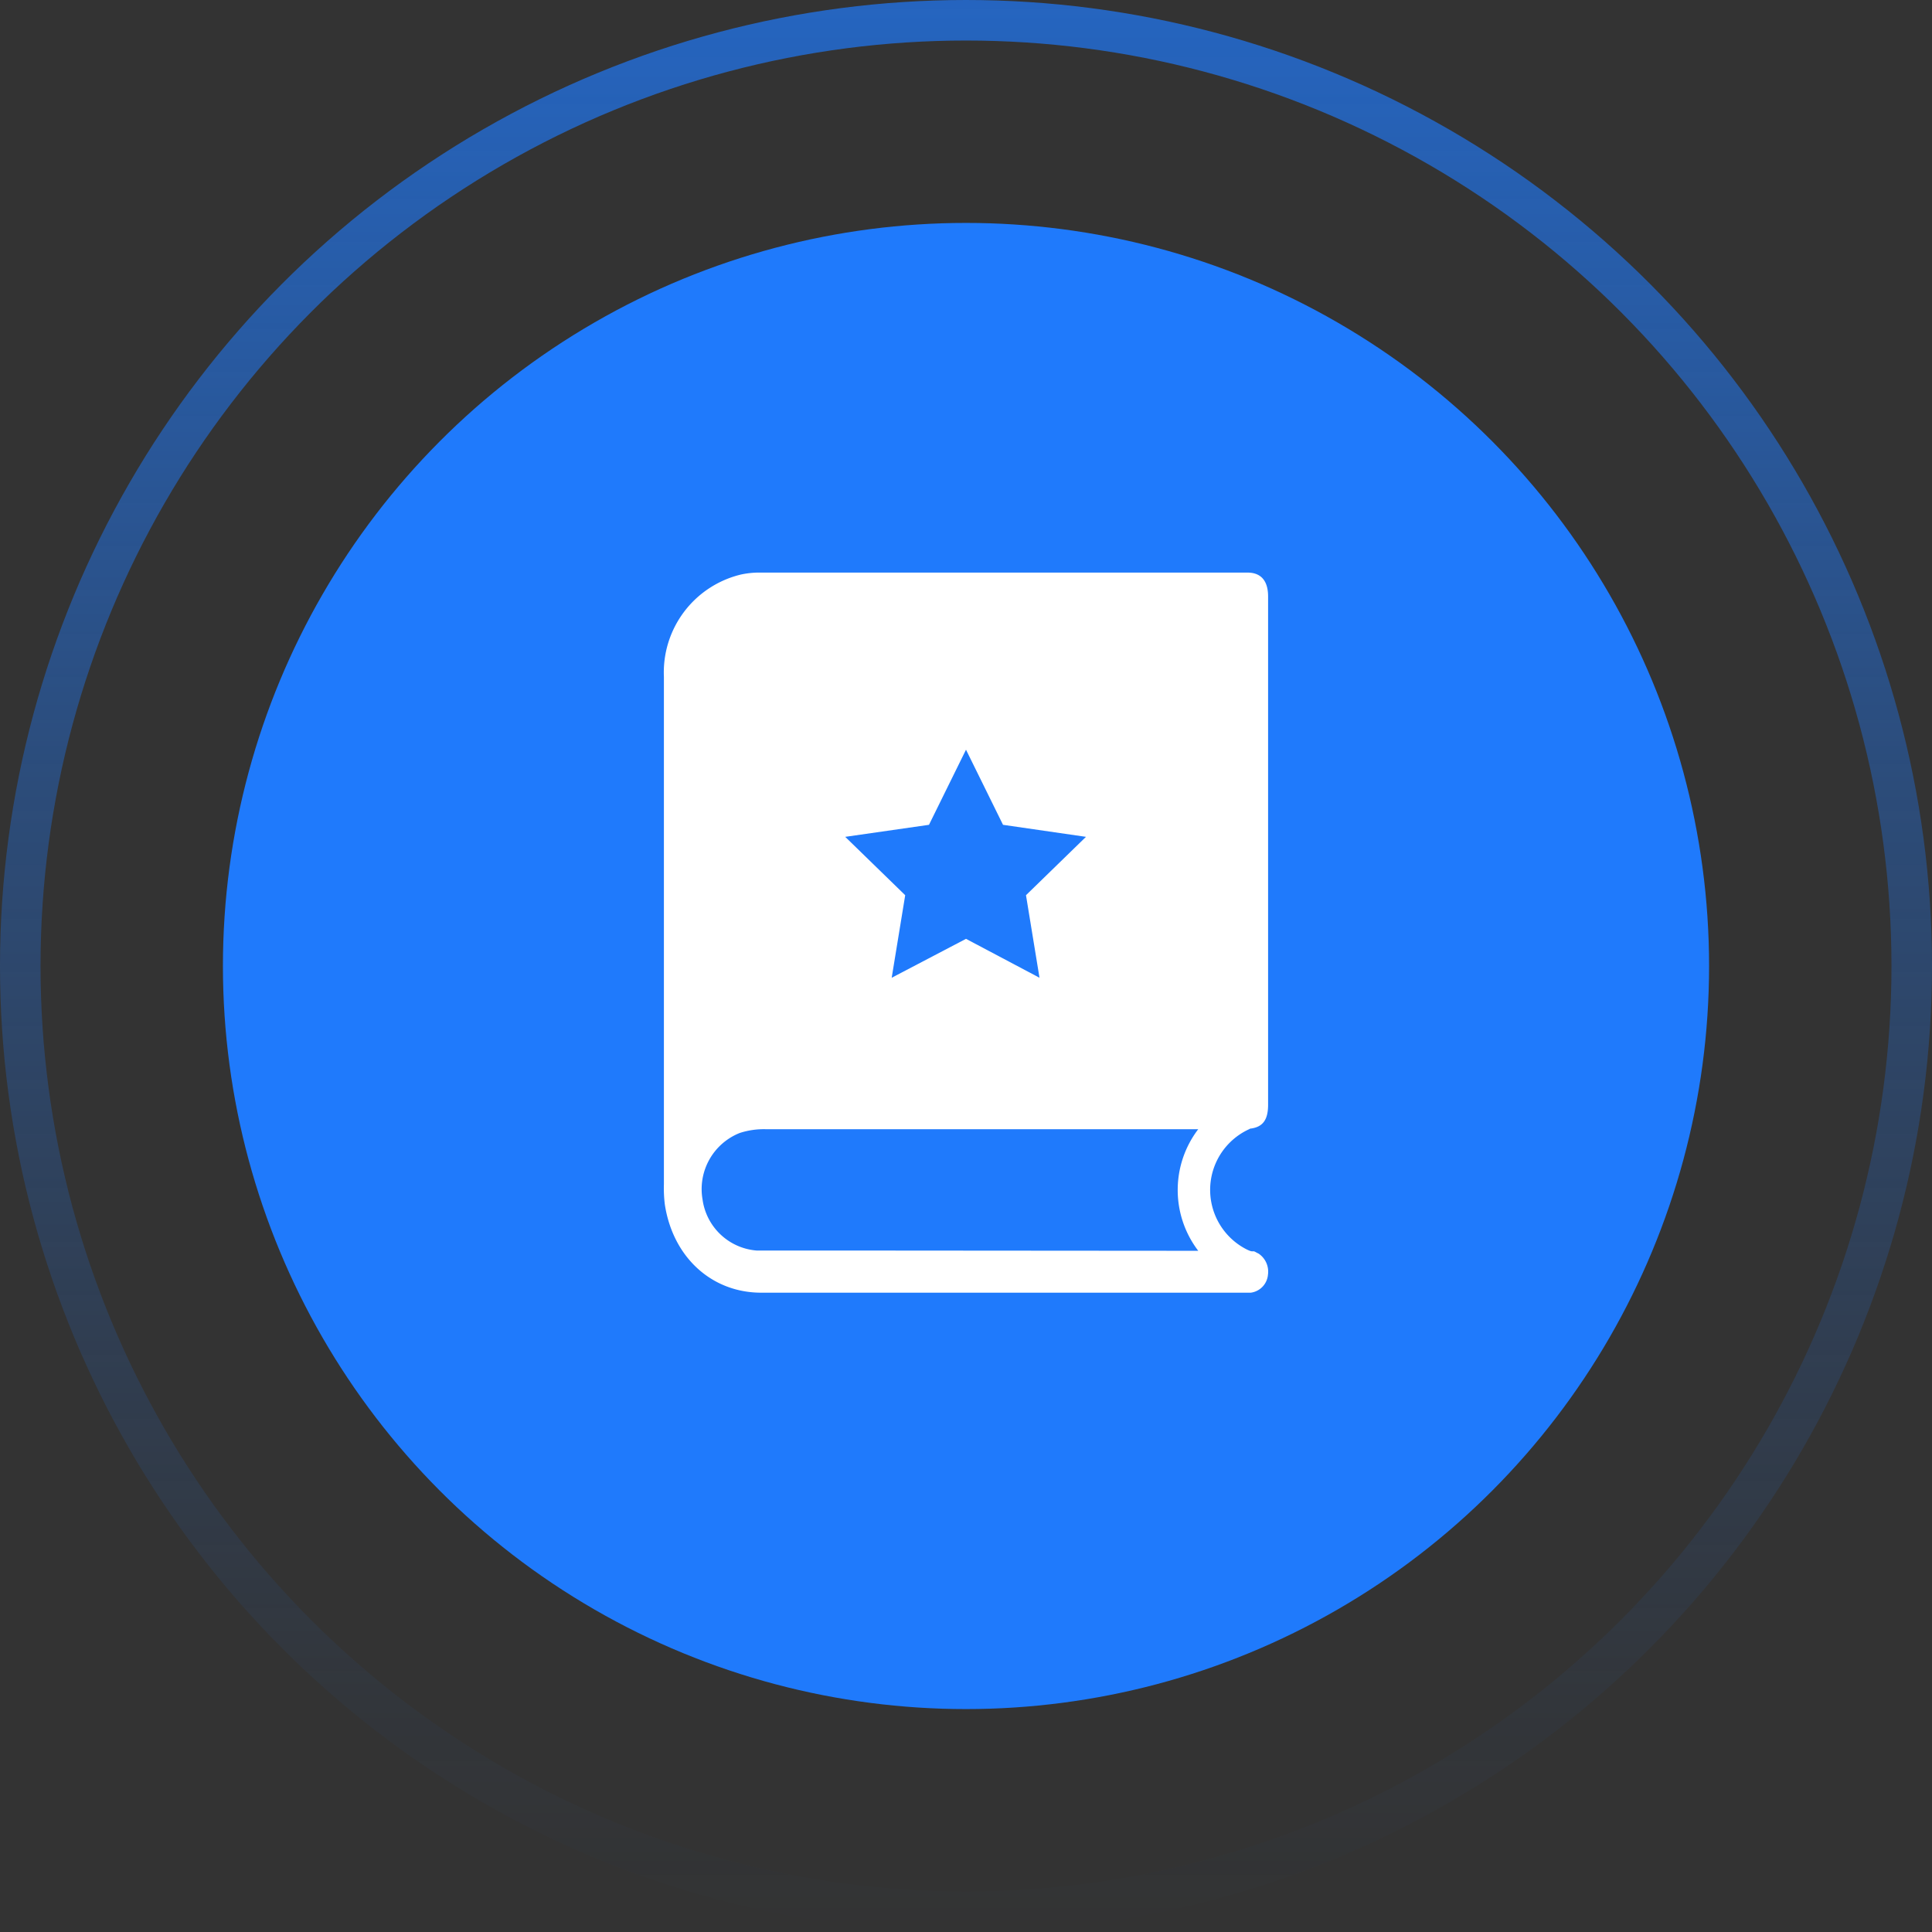 <svg xmlns="http://www.w3.org/2000/svg" xmlns:xlink="http://www.w3.org/1999/xlink" viewBox="0 0 143 143"><rect x="0" y="0" width="143" height="143" fill="#333333" stroke="none"/><defs><style>.cls-1{fill:#1f7afc;}.cls-2{fill:none;stroke-miterlimit:10;stroke-width:3px;stroke:url(#Degradado_sin_nombre_79);}.cls-3{fill:#fff;}</style><linearGradient id="Degradado_sin_nombre_79" x1="71.5" y1="143" x2="71.5" gradientUnits="userSpaceOnUse"><stop offset="0" stop-color="#1f7afc" stop-opacity="0"/><stop offset="0.12" stop-color="#1f7afc" stop-opacity="0.04"/><stop offset="0.32" stop-color="#1f7afc" stop-opacity="0.16"/><stop offset="0.59" stop-color="#1f7afc" stop-opacity="0.35"/><stop offset="0.9" stop-color="#1f7afc" stop-opacity="0.62"/><stop offset="1" stop-color="#1f7afc" stop-opacity="0.7"/></linearGradient></defs><title>education</title><g id="Capa_2" data-name="Capa 2"><g id="GRAFICA"><circle class="cls-1" cx="71.5" cy="71.5" r="55"/><circle class="cls-2" cx="71.5" cy="71.5" r="70"/><path class="cls-3" d="M92.51,83.54c.95-.1,1.35-.64,1.35-1.77q0-18.81,0-37.62c0-1.77-1.21-1.77-1.6-1.77H89.48q-16.62,0-33.24,0a6.38,6.38,0,0,0-1.42.15,7.45,7.45,0,0,0-5.68,7.57c0,4.42,0,8.85,0,13.27V87.66a9.67,9.67,0,0,0,.07,1.5c.6,3.9,3.47,6.52,7.13,6.52H92.58a1.47,1.47,0,0,0,1.27-1.33,1.61,1.61,0,0,0-.69-1.56v0L93,92.71a1,1,0,0,0-.18-.09l-.12,0c-.14,0-.29-.08-.42-.14a4.94,4.94,0,0,1,.22-8.92ZM68.76,61.05l2.74-5.56,2.74,5.56,6.14.89-4.44,4.32,1,6.11L71.5,69.49,66,72.37l1-6.11-4.44-4.32ZM62.54,92.56H56A4.39,4.39,0,0,1,52,88.78a4.47,4.47,0,0,1,2.75-4.92,5.76,5.76,0,0,1,1.93-.28H88.69a7.42,7.42,0,0,0,0,9Z"/></g></g></svg>